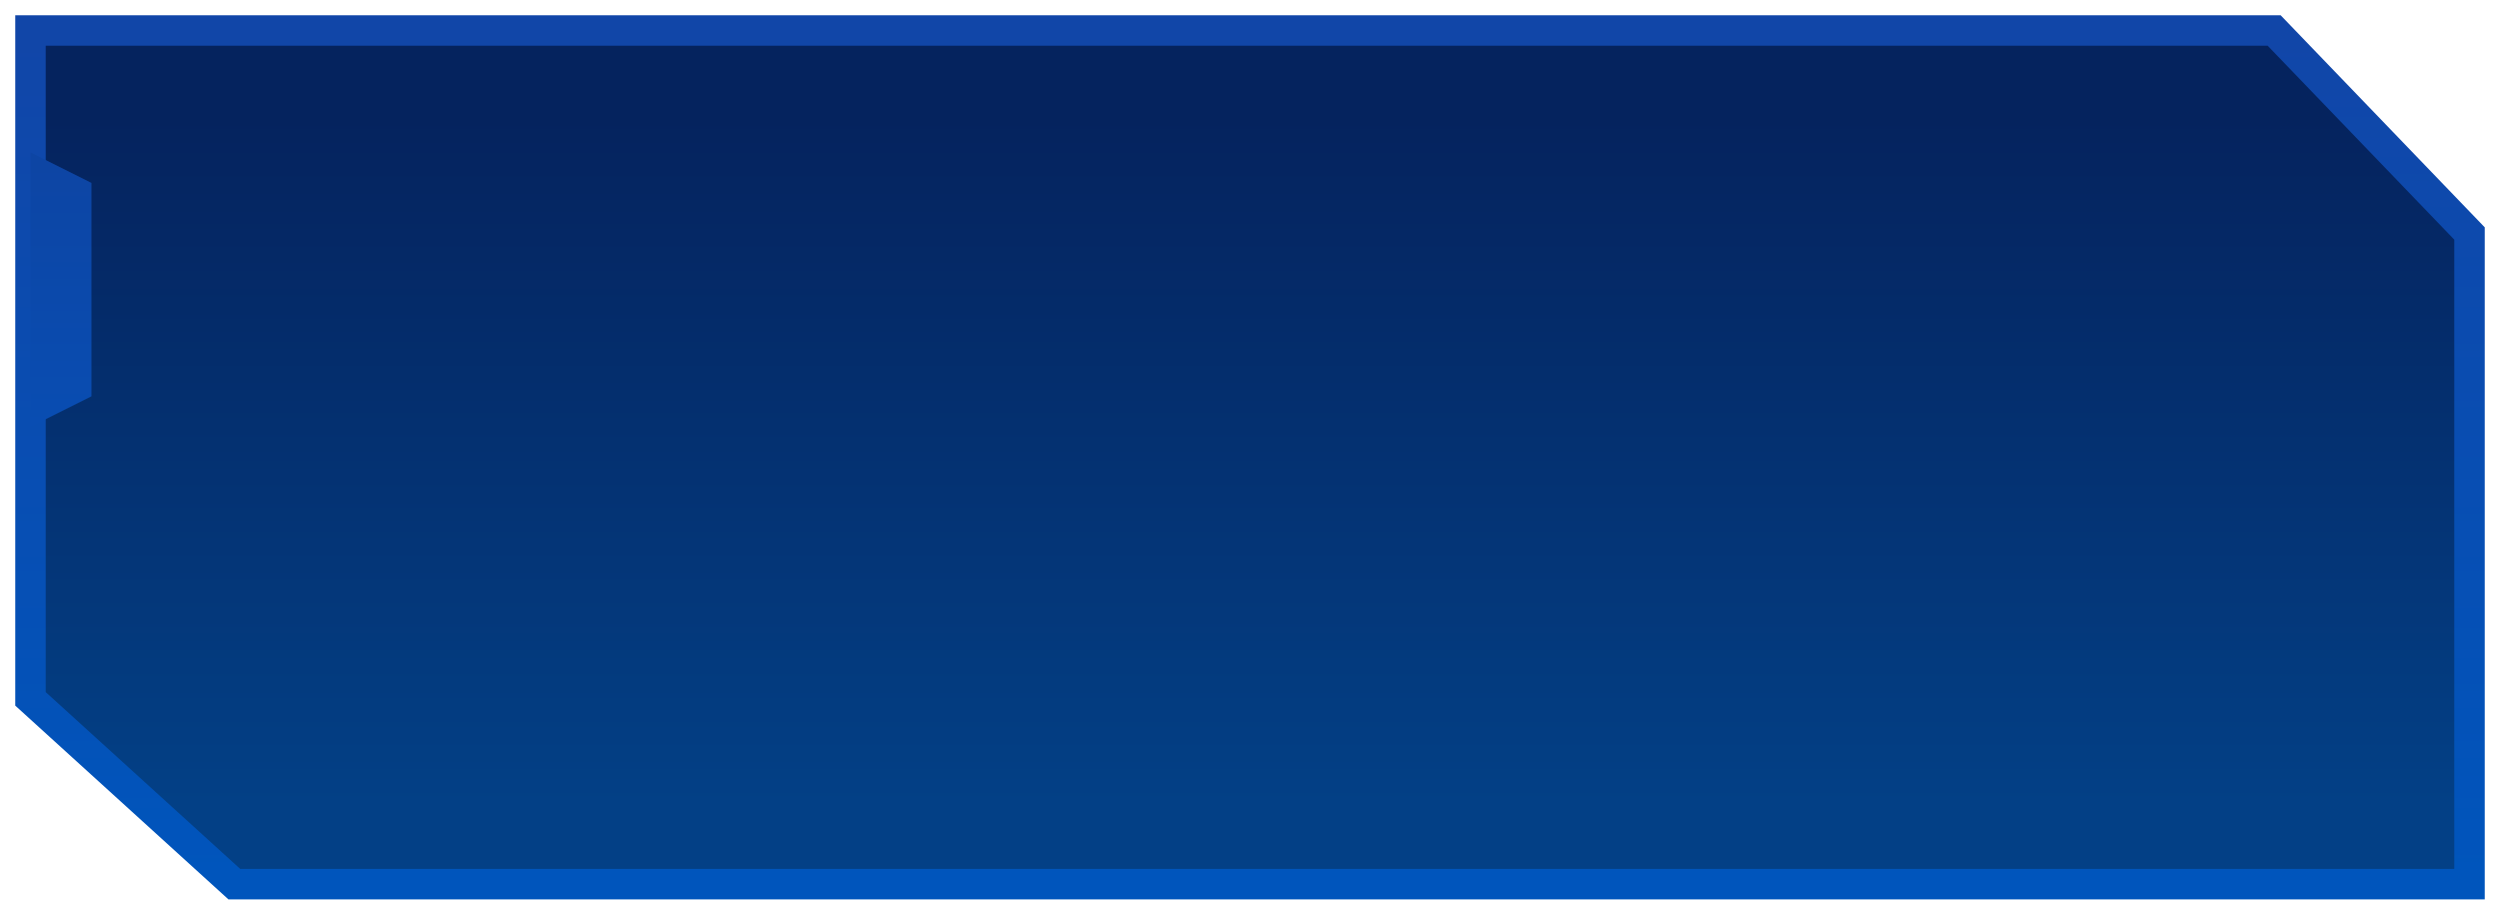 <?xml version="1.0" encoding="UTF-8"?>
<svg width="82px" height="30px" viewBox="0 0 82 30" version="1.1" xmlns="http://www.w3.org/2000/svg" xmlns:xlink="http://www.w3.org/1999/xlink">
    <!-- Generator: Sketch 60 (88103) - https://sketch.com -->
    <title>button</title>
    <desc>Created with Sketch.</desc>
    <defs>
        <linearGradient x1="50%" y1="10.011%" x2="50%" y2="90.805%" id="linearGradient-1">
            <stop stop-color="#05235E" offset="0%"></stop>
            <stop stop-color="#034086" offset="100%"></stop>
        </linearGradient>
        <linearGradient x1="50%" y1="0%" x2="50%" y2="100%" id="linearGradient-2">
            <stop stop-color="#1146A8" offset="0%"></stop>
            <stop stop-color="#0055BC" offset="100%"></stop>
        </linearGradient>
        <linearGradient x1="50%" y1="3.937%" x2="50%" y2="100%" id="linearGradient-3">
            <stop stop-color="#0D45A4" offset="0%"></stop>
            <stop stop-color="#094DB2" offset="100%"></stop>
        </linearGradient>
    </defs>
    <g id="组件" stroke="none" stroke-width="1" fill="none" fill-rule="evenodd">
        <g id="button/80x28/默认" transform="translate(1, 1)">
            <g id="button">
                <polygon id="矩形" stroke="url(#linearGradient-2)" fill="url(#linearGradient-1)" points="0 0 73.592 0 80 6.659 80 28 6.686 28 0 21.923"></polygon>
                <polygon id="矩形" fill="url(#linearGradient-3)" points="0 4 2 5 2 12 0 13"></polygon>
            </g>
        </g>
    </g>
</svg>